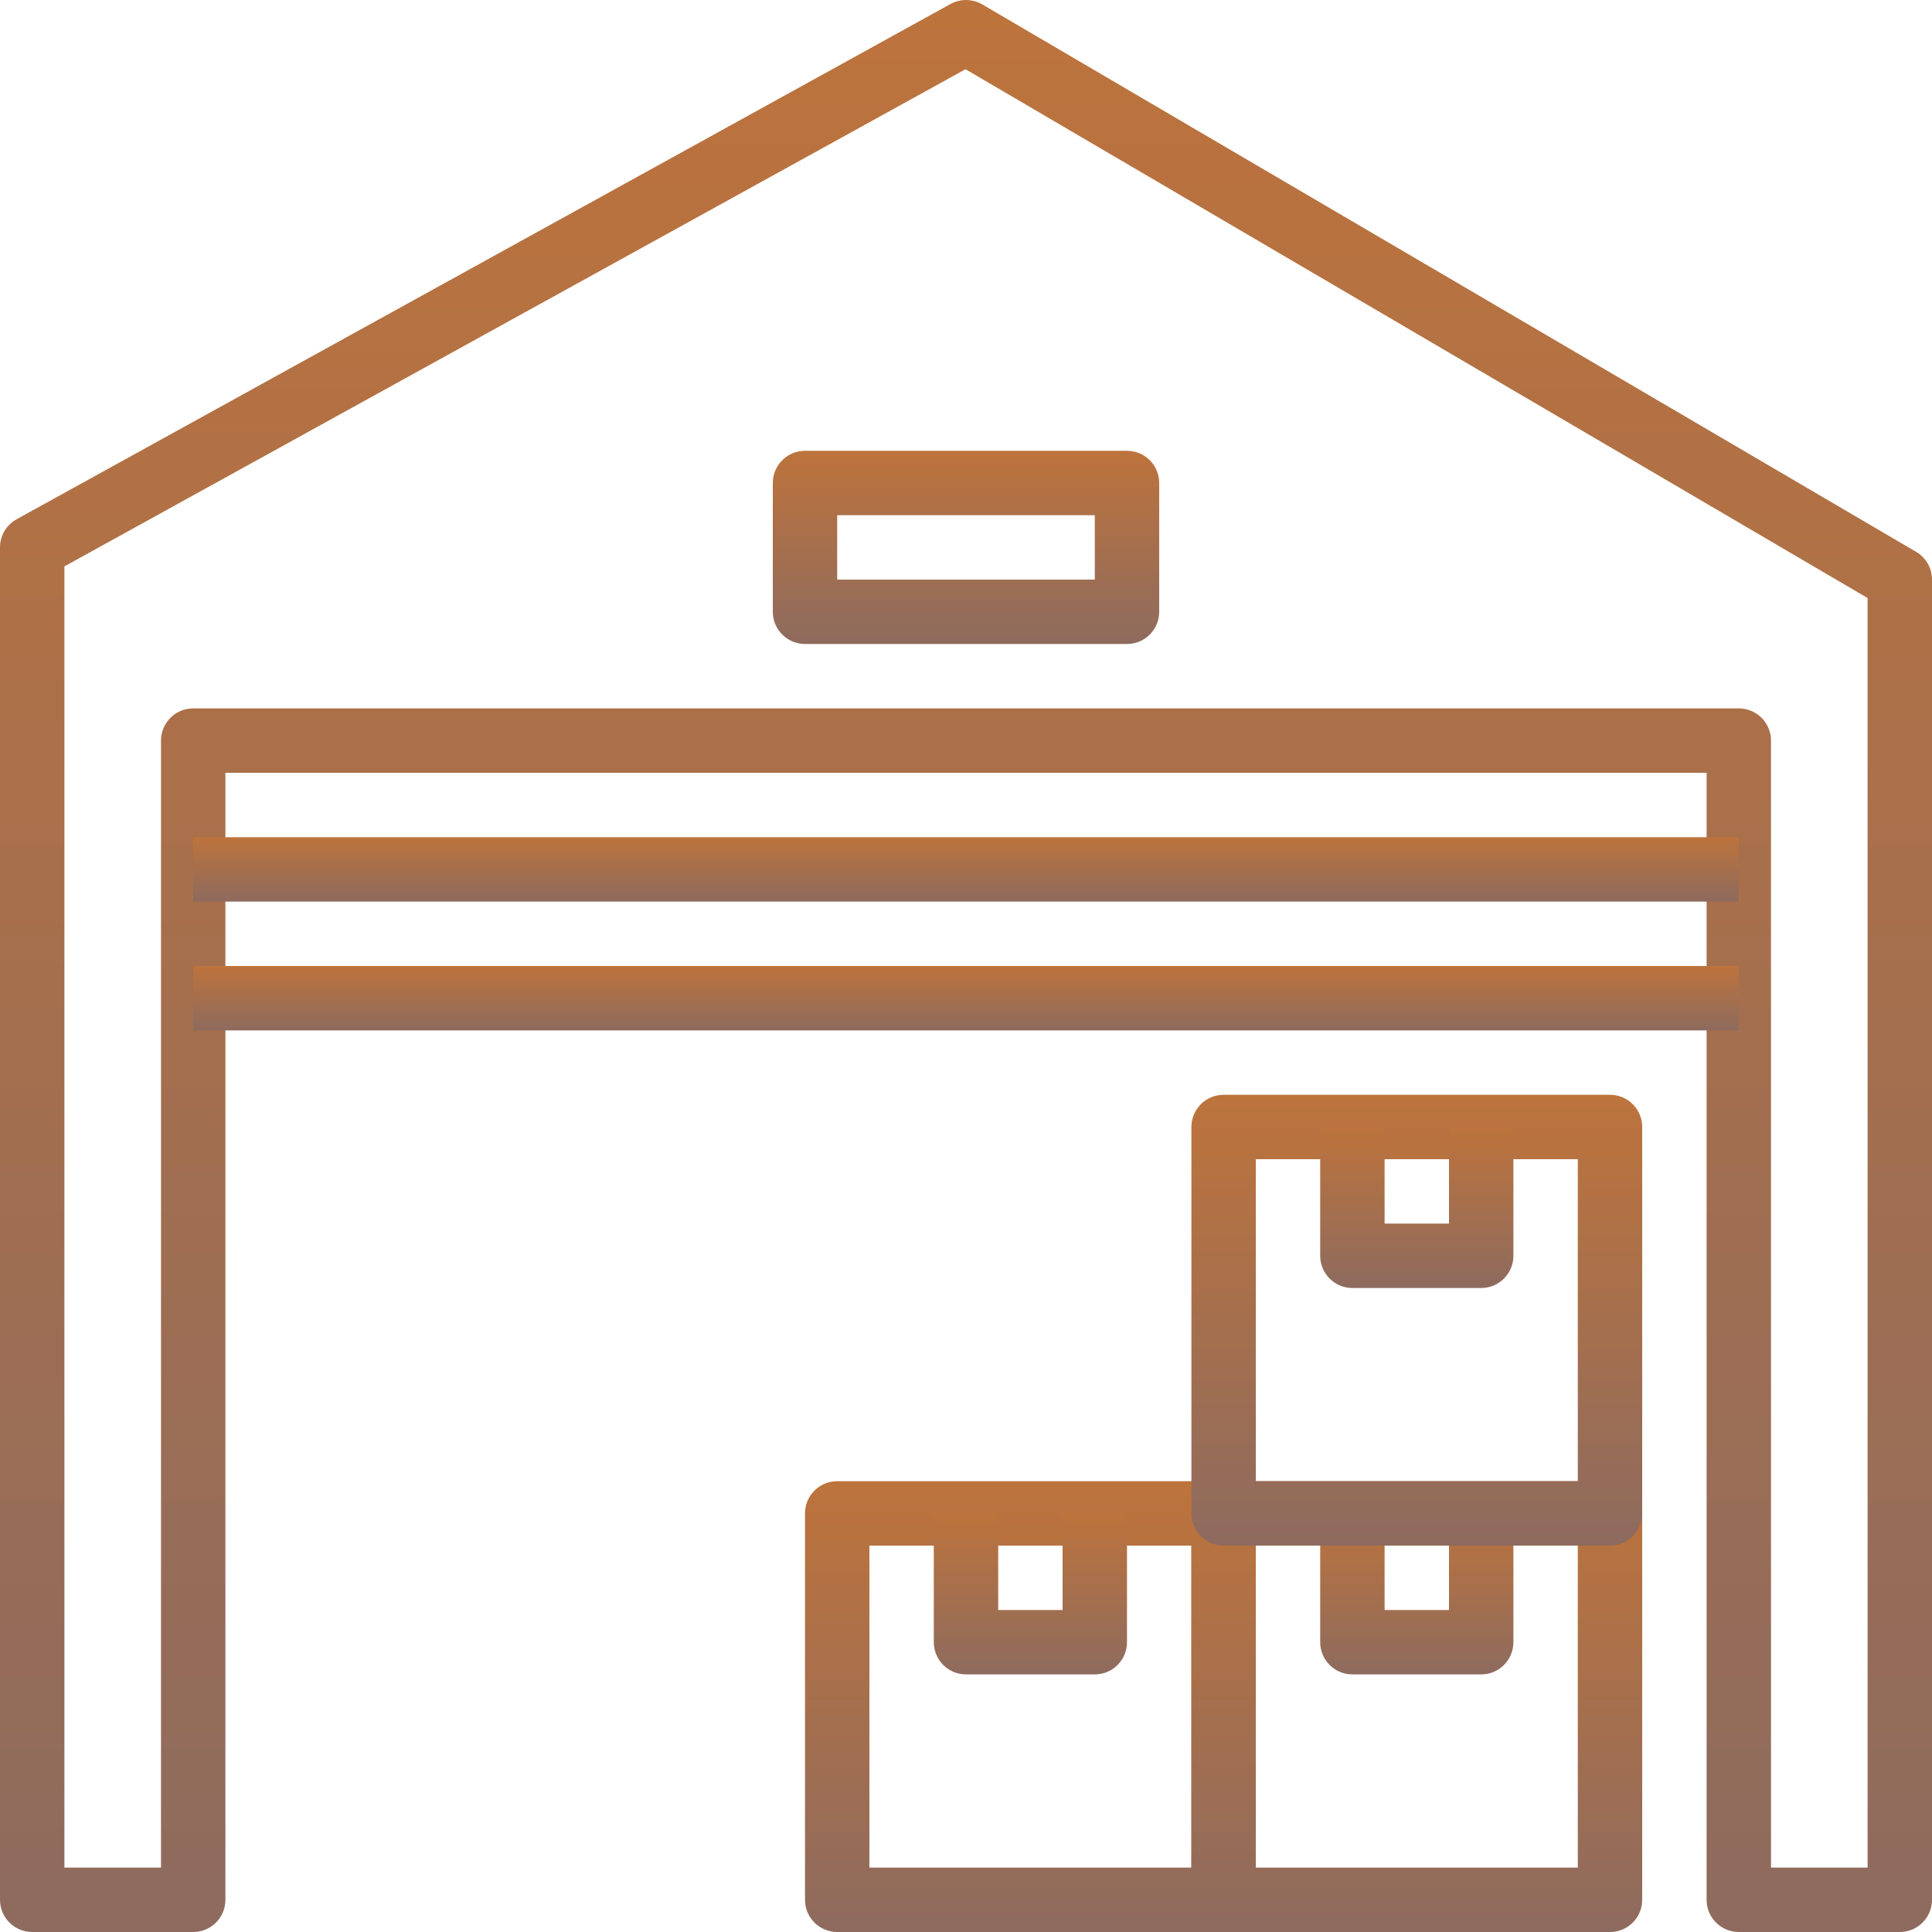 <svg width="48" height="48" viewBox="0 0 48 48" fill="none" xmlns="http://www.w3.org/2000/svg">
<path d="M47.605 13.71L24.405 0.11C24.161 -0.032 23.861 -0.037 23.614 0.1L0.414 12.9C0.158 13.04 0 13.308 0 13.6V47.2C0 47.642 0.358 48 0.8 48H4.8C5.242 48 5.6 47.642 5.6 47.2V19.2H42.4V47.2C42.4 47.642 42.758 48 43.2 48H47.2C47.642 48 48 47.642 48 47.2V14.4C48 14.116 47.85 13.853 47.605 13.71ZM46.4 46.4H44V18.4C44 17.958 43.642 17.6 43.2 17.6H4.8C4.358 17.6 4 17.958 4 18.4V46.4H1.6V14.072L23.988 1.72L46.4 14.858V46.4Z" fill="url(#paint0_linear)"/>
<path d="M40 36.8H30.4C29.958 36.8 29.6 37.158 29.6 37.6V47.2C29.6 47.642 29.958 48 30.4 48H40C40.443 48 40.8 47.642 40.8 47.2V37.6C40.8 37.158 40.443 36.8 40 36.8ZM39.2 46.4H31.2V38.4H39.2V46.4Z" fill="url(#paint1_linear)"/>
<path d="M36 37.6V40H34.4V37.6H32.8V40.8C32.8 41.242 33.158 41.6 33.6 41.6H36.8C37.242 41.6 37.6 41.242 37.6 40.8V37.6H36Z" fill="url(#paint2_linear)"/>
<path d="M30.4 36.8H20.8C20.358 36.8 20 37.158 20 37.6V47.2C20 47.642 20.358 48 20.8 48H30.4C30.842 48 31.2 47.642 31.2 47.2V37.6C31.2 37.158 30.842 36.8 30.4 36.8ZM29.6 46.4H21.6V38.4H29.6V46.4Z" fill="url(#paint3_linear)"/>
<path d="M26.4 37.6V40H24.8V37.6H23.2V40.8C23.2 41.242 23.558 41.6 24 41.6H27.2C27.642 41.6 28 41.242 28 40.8V37.6H26.4Z" fill="url(#paint4_linear)"/>
<path d="M40 27.2H30.4C29.958 27.2 29.6 27.558 29.6 28V37.6C29.6 38.042 29.958 38.4 30.4 38.4H40C40.443 38.4 40.8 38.042 40.8 37.6V28C40.8 27.558 40.443 27.2 40 27.2ZM39.2 36.8H31.2V28.8H39.2V36.8Z" fill="url(#paint5_linear)"/>
<path d="M36 28V30.4H34.4V28H32.8V31.2C32.8 31.642 33.158 32 33.6 32H36.8C37.242 32 37.6 31.642 37.6 31.2V28H36Z" fill="url(#paint6_linear)"/>
<path d="M43.2 24H4.8V25.6H43.2V24Z" fill="url(#paint7_linear)"/>
<path d="M43.2 20.8H4.8V22.4H43.2V20.8Z" fill="url(#paint8_linear)"/>
<path d="M28 11.2H20C19.559 11.2 19.2 11.558 19.2 12V15.2C19.2 15.641 19.559 16 20 16H28C28.443 16 28.8 15.641 28.8 15.2V12C28.8 11.558 28.443 11.2 28 11.2ZM27.2 14.4H20.8V12.8H27.2V14.4Z" fill="url(#paint9_linear)"/>
<defs>
<linearGradient id="paint0_linear" x1="24" y1="0" x2="24" y2="48" gradientUnits="userSpaceOnUse">
<stop stop-color="#BD733C"/>
<stop offset="1" stop-color="#8E6B5E"/>
</linearGradient>
<linearGradient id="paint1_linear" x1="35.2" y1="36.8" x2="35.2" y2="48" gradientUnits="userSpaceOnUse">
<stop stop-color="#BD733C"/>
<stop offset="1" stop-color="#8E6B5E"/>
</linearGradient>
<linearGradient id="paint2_linear" x1="35.2" y1="37.6" x2="35.2" y2="41.6" gradientUnits="userSpaceOnUse">
<stop stop-color="#BD733C"/>
<stop offset="1" stop-color="#8E6B5E"/>
</linearGradient>
<linearGradient id="paint3_linear" x1="25.6" y1="36.8" x2="25.6" y2="48" gradientUnits="userSpaceOnUse">
<stop stop-color="#BD733C"/>
<stop offset="1" stop-color="#8E6B5E"/>
</linearGradient>
<linearGradient id="paint4_linear" x1="25.6" y1="37.6" x2="25.6" y2="41.6" gradientUnits="userSpaceOnUse">
<stop stop-color="#BD733C"/>
<stop offset="1" stop-color="#8E6B5E"/>
</linearGradient>
<linearGradient id="paint5_linear" x1="35.2" y1="27.2" x2="35.2" y2="38.4" gradientUnits="userSpaceOnUse">
<stop stop-color="#BD733C"/>
<stop offset="1" stop-color="#8E6B5E"/>
</linearGradient>
<linearGradient id="paint6_linear" x1="35.2" y1="28" x2="35.2" y2="32" gradientUnits="userSpaceOnUse">
<stop stop-color="#BD733C"/>
<stop offset="1" stop-color="#8E6B5E"/>
</linearGradient>
<linearGradient id="paint7_linear" x1="24" y1="24" x2="24" y2="25.6" gradientUnits="userSpaceOnUse">
<stop stop-color="#BD733C"/>
<stop offset="1" stop-color="#8E6B5E"/>
</linearGradient>
<linearGradient id="paint8_linear" x1="24" y1="20.8" x2="24" y2="22.4" gradientUnits="userSpaceOnUse">
<stop stop-color="#BD733C"/>
<stop offset="1" stop-color="#8E6B5E"/>
</linearGradient>
<linearGradient id="paint9_linear" x1="24" y1="11.2" x2="24" y2="16" gradientUnits="userSpaceOnUse">
<stop stop-color="#BD733C"/>
<stop offset="1" stop-color="#8E6B5E"/>
</linearGradient>
</defs>
</svg>

